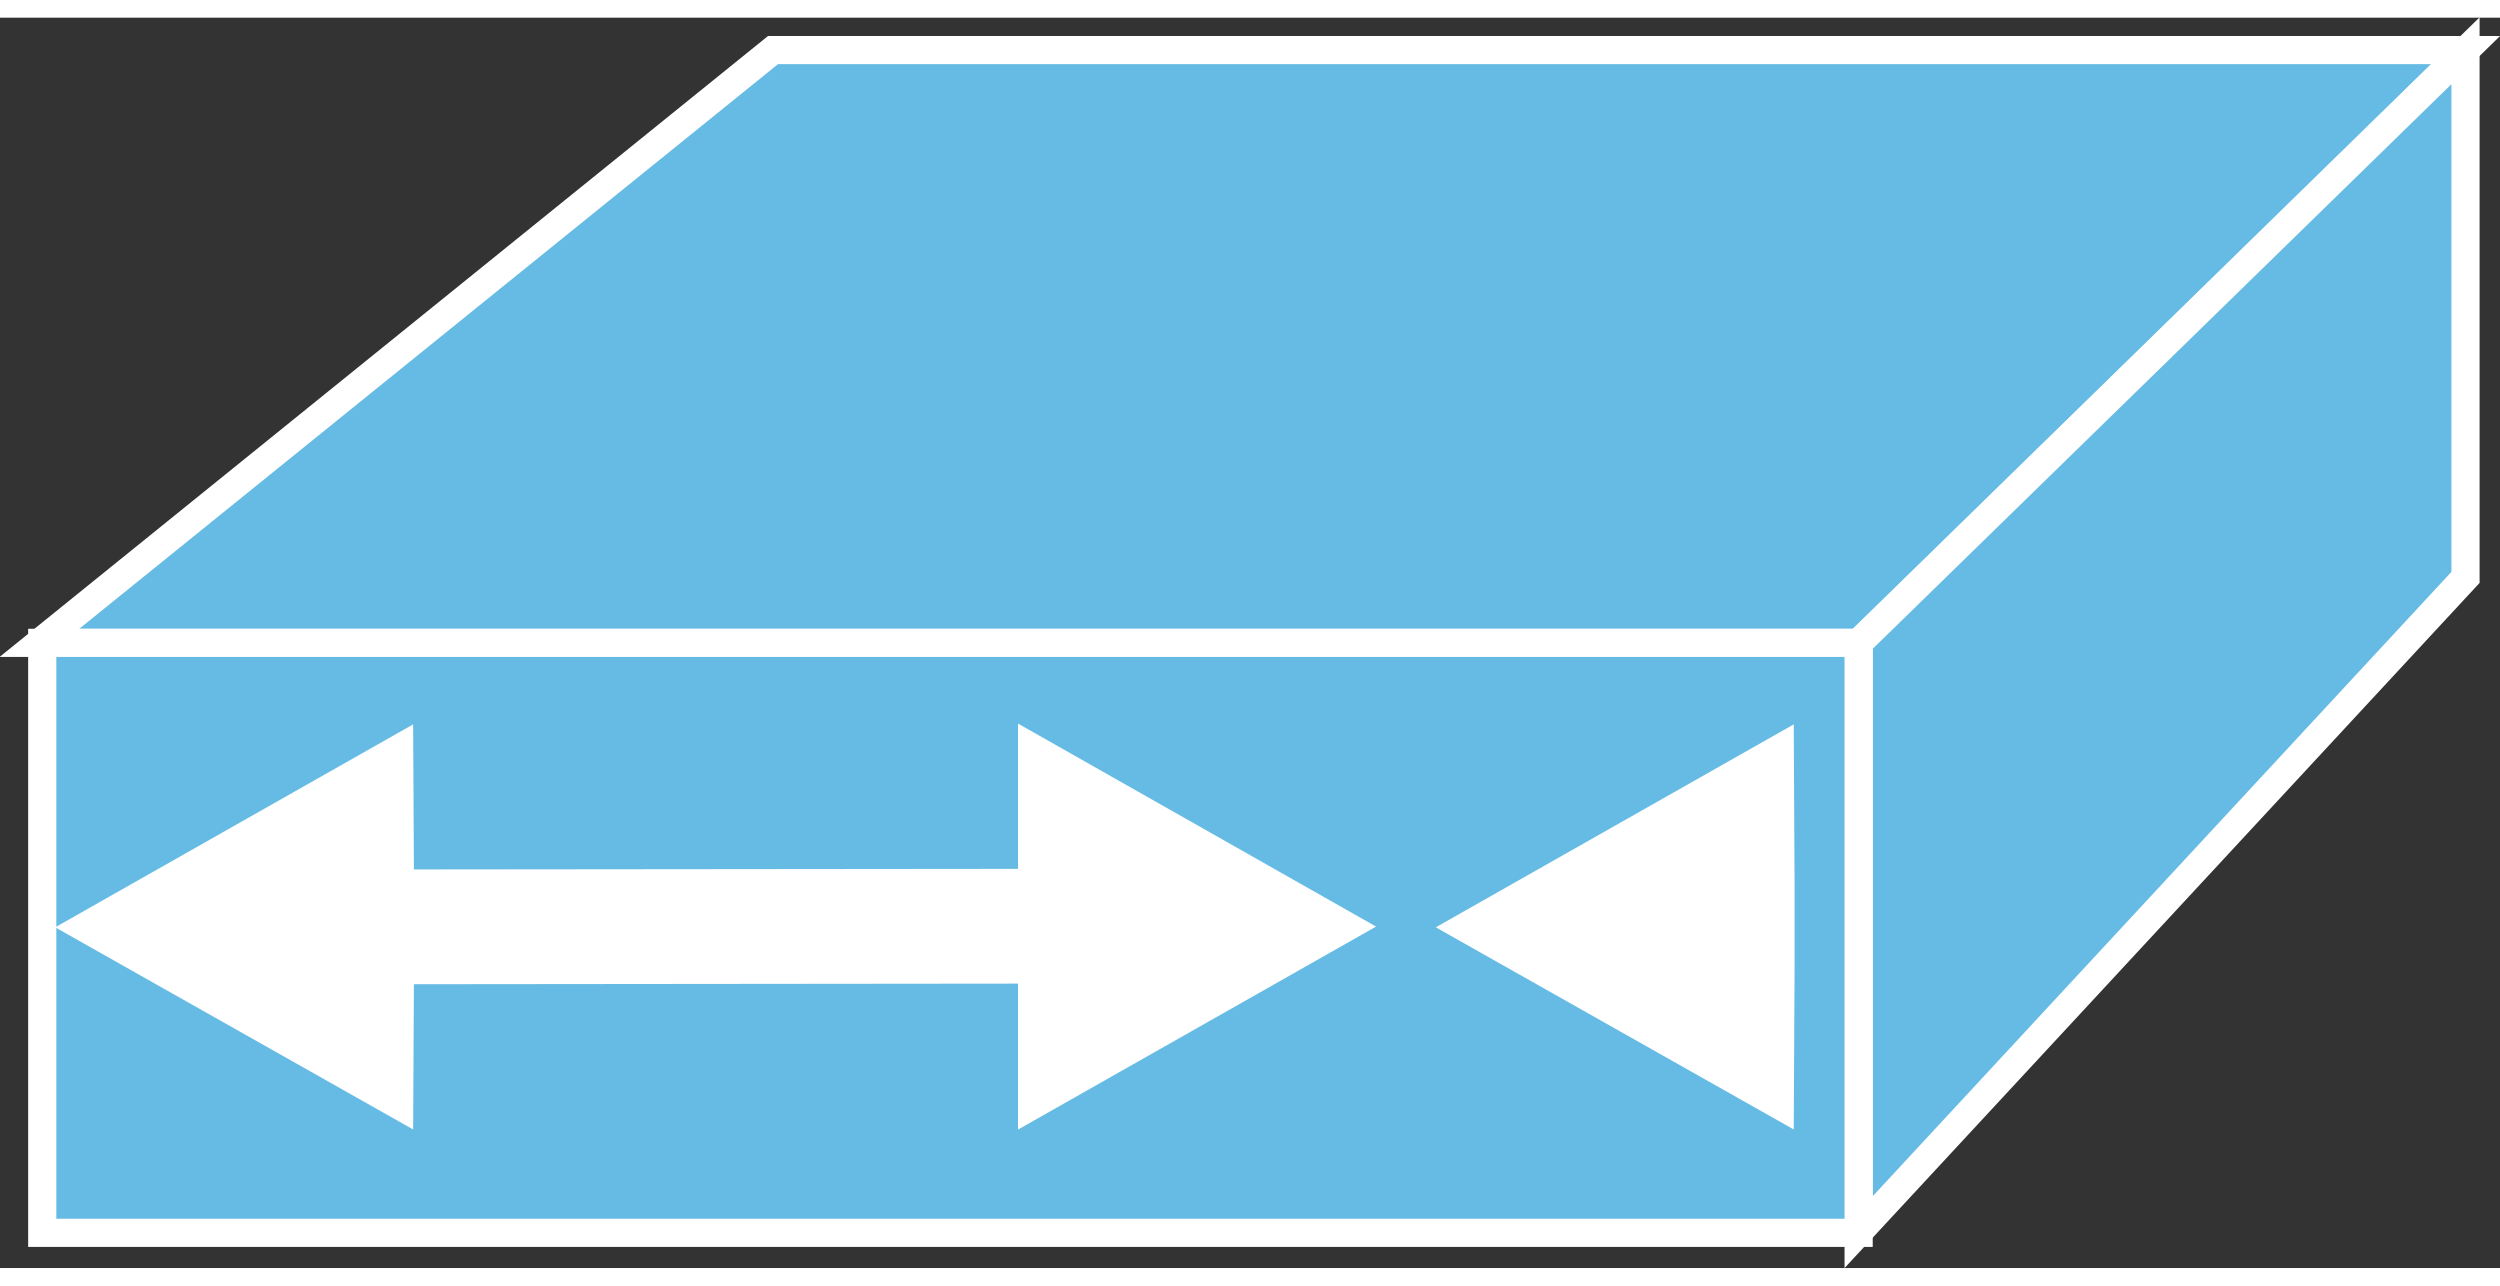 <svg xmlns="http://www.w3.org/2000/svg" viewBox="0 0 35.51 17.76" width="35" height="18">
    <rect x="0" y="0" width="35.51" height="17.76" fill="#333333" stroke="none"/>
    <defs>
        <style>
            .cls-1{fill:#66BBE4;stroke-width:0.4px;}.cls-1,.cls-2{stroke:#fff;}.cls-2{fill:#fff;stroke-width:0.4px;}
        </style>
    </defs>
    <title>
        Asset 1
    </title>
    <g id="Layer_2" data-name="Layer 2">
        <g id="Layer_1-2" data-name="Layer 1">
            <polygon points="0.56 8.88 10.98 0.46 35.02 0.46 26.4 8.88 0.56 8.88" class="cls-1"/>
            <polygon points="26.4 17.25 35.02 7.95 35.02 0.47 26.4 8.88 26.4 17.25" class="cls-1"/>
            <rect width="25.8" height="8.38" x="0.6" y="8.88" class="cls-1"/>
            <polygon points="14.66 13.52 4.57 13.53 4.57 12.3 14.66 12.29 14.66 10.37 19.14 12.91 14.66 15.45 14.66 13.52" class="cls-2"/>
            <polyline points="5.68 12.3 5.67 10.38 1.19 12.92 5.67 15.45 5.68 13.53" class="cls-2"/>
            <polygon points="25.29 12.3 25.28 10.38 20.8 12.92 25.28 15.45 25.29 13.53 25.29 12.3" class="cls-2"/>
        </g>
    </g>
</svg>
